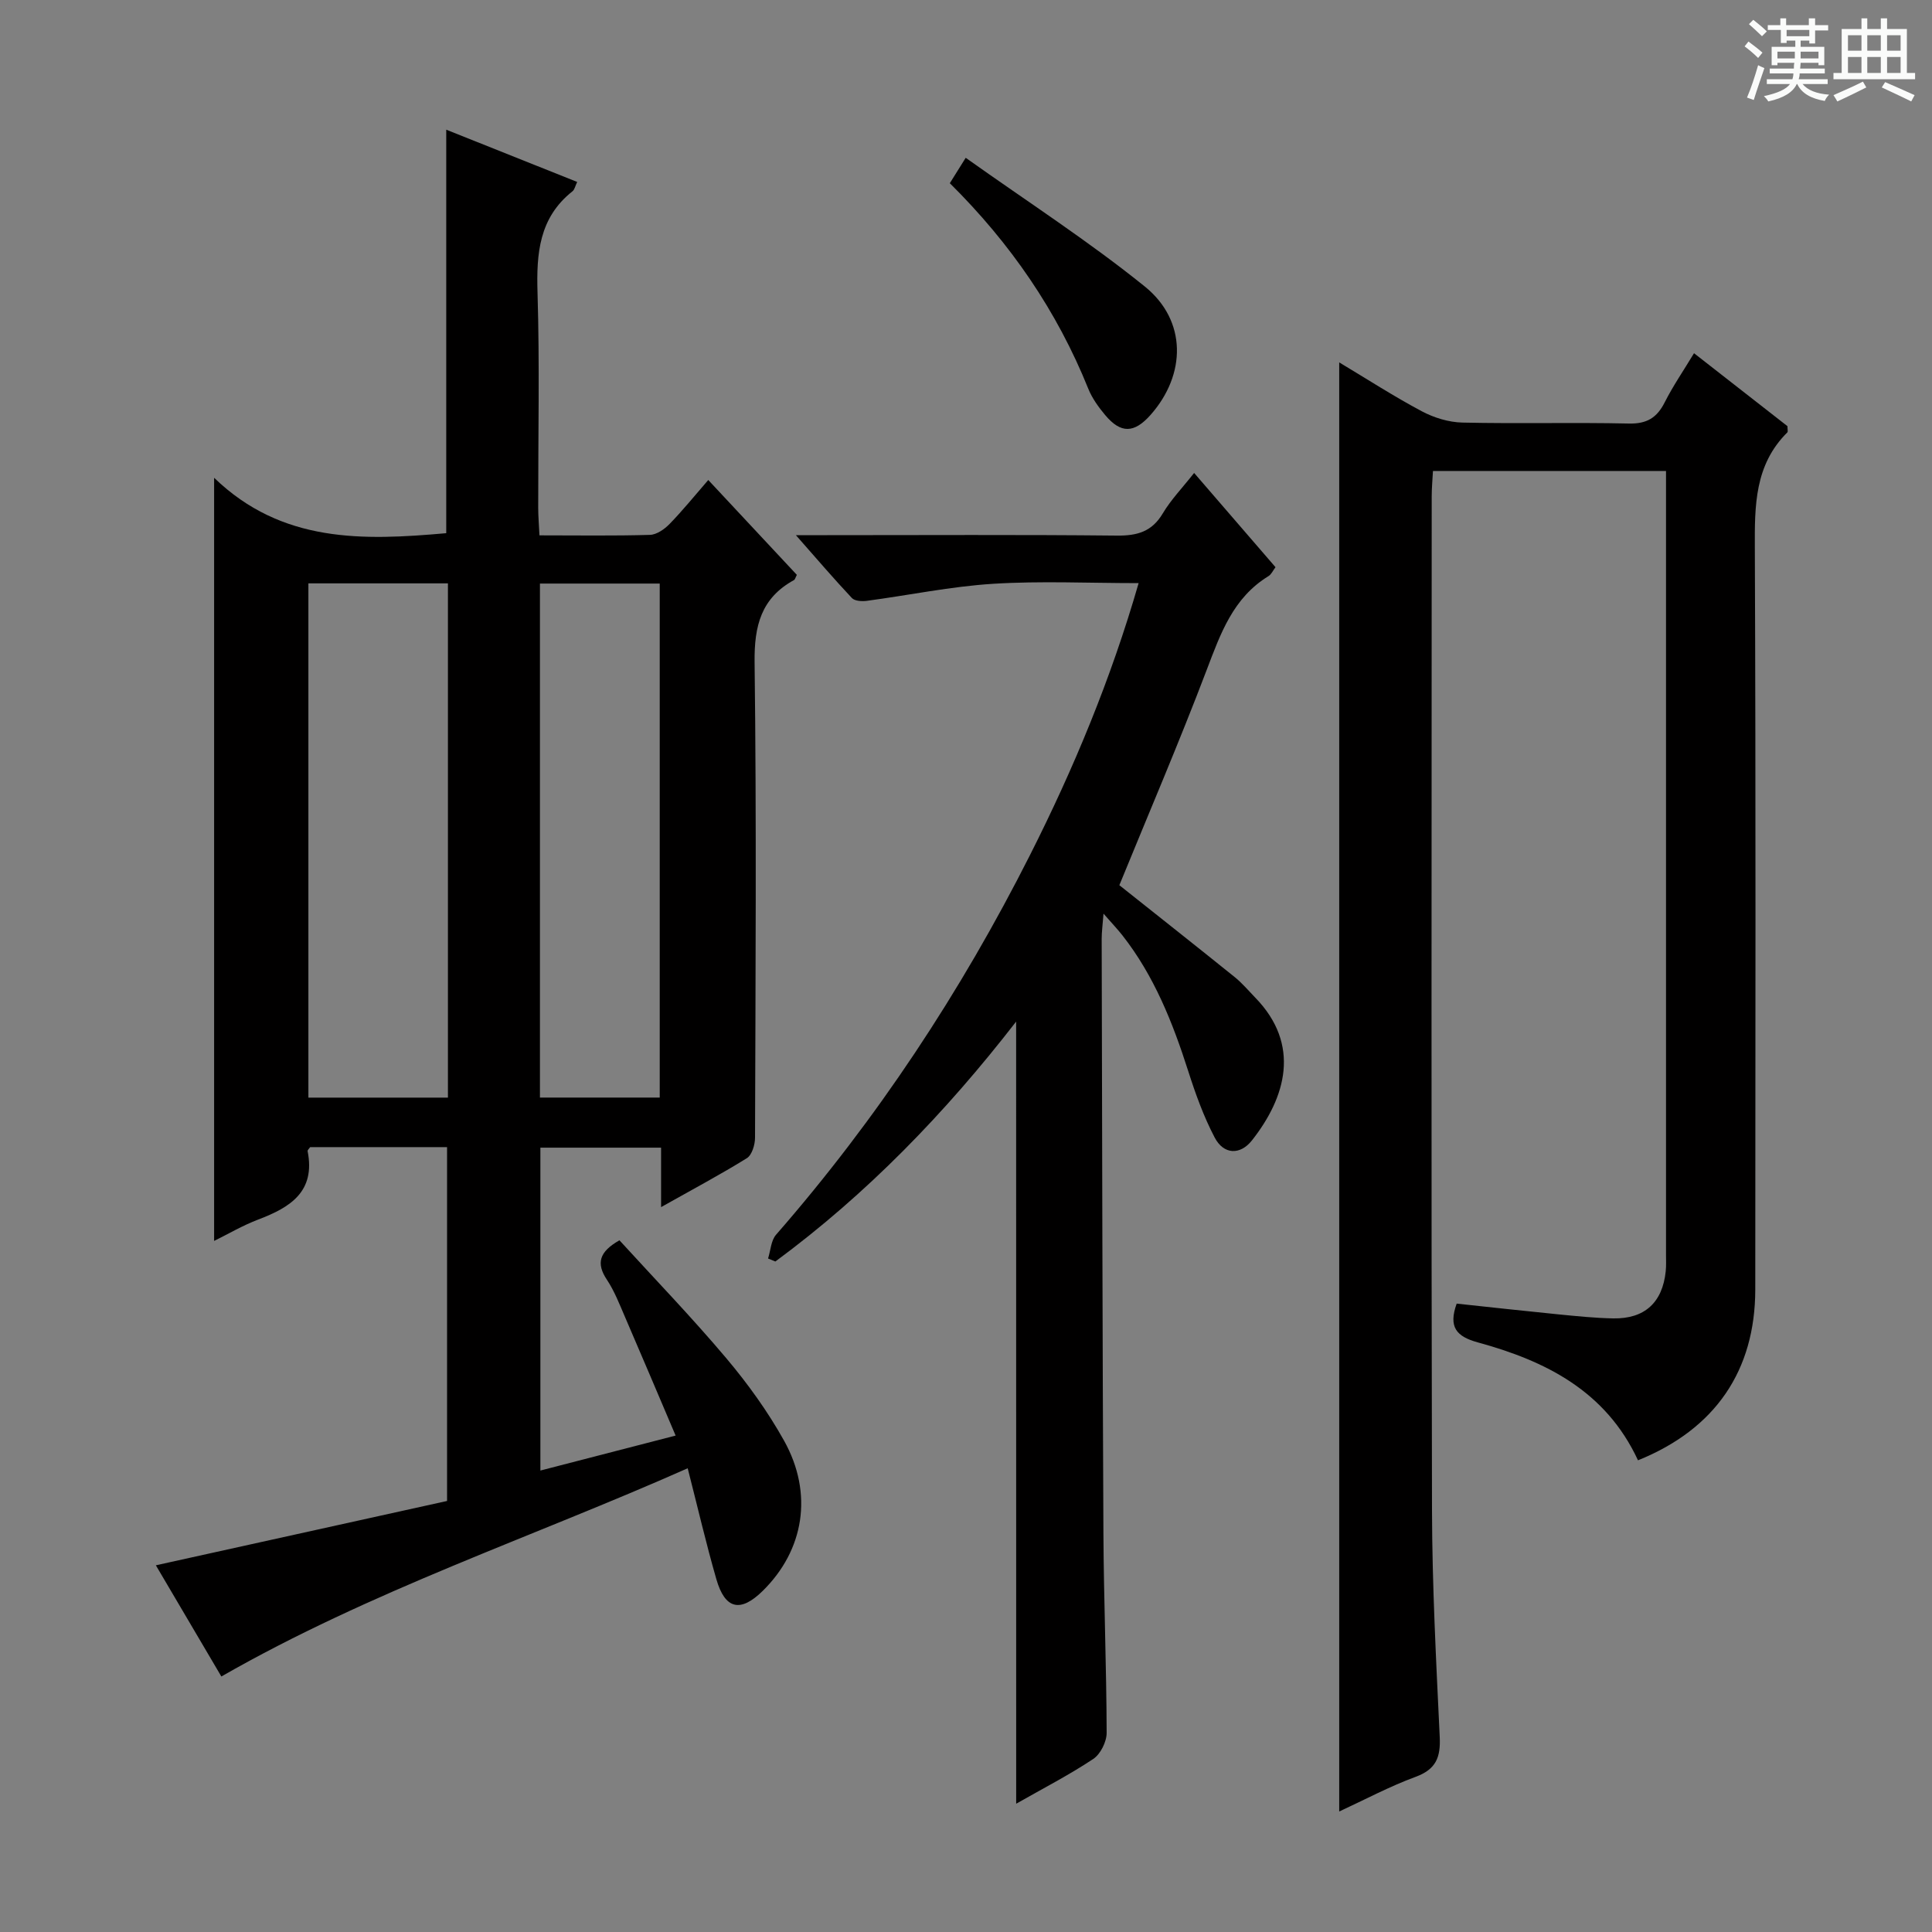 <svg enable-background="new 0 0 400 400" viewBox="0 0 400 400" xmlns="http://www.w3.org/2000/svg"><rect x="0" y="0" width="400" height="400" fill="#808080" stroke="none"/><path d="m361.2 9.6.8-1c.9.7 1.9 1.4 2.9 2.3l-.9 1.1c-1-1-2-1.8-2.8-2.4zm.5 10.6c.9-2.1 1.6-4.3 2.3-6.7.4.2.8.4 1.3.6-.7 2.1-1.5 4.3-2.2 6.6zm.4-15.2.9-.9c1 .8 2 1.6 2.8 2.4l-1 1c-.9-.9-1.8-1.7-2.7-2.5zm12.5-1.2h1.2v1.4h2.7v1.1h-2.7v2.7h-1.2v-.6h-1.8v1.3h4.9v3.8h-1.2v-.5h-3.7c0 .4-.1.9-.1 1.2h5.1v1h-5.2c0 .5-.1.9-.2 1.2h6v1h-5.2c1.1 1.3 2.9 2 5.5 2.2-.4.4-.7.8-.9 1.3-2.9-.5-4.8-1.6-5.7-3.5h-.1c-.8 1.7-2.7 2.9-5.9 3.6-.2-.4-.6-.8-.9-1.1 2.8-.6 4.6-1.4 5.4-2.5h-4.8v-1h5.3c.1-.3.2-.7.2-1.2h-4.9v-1h5c0-.4 0-.8.1-1.2h-3.5v.5h-1.2v-3.8h4.9v-1.3h-1.8v.5h-1.2v-2.7h-2.7v-1h2.6v-1.4h1.2v1.4h4.7v-1.4zm-6.6 8.3h3.6c0-.4 0-.9 0-1.4h-3.6zm1.9-4.6h4.7v-1.3h-4.7zm6.6 3.2h-3.7v1.4h3.7z" fill="#fafbfa"/><path d="m385.3 3.8h1.3v2.2h2.8v-2.2h1.3v2.2h4.1v9.1h1.7v1.3h-16.9v-1.3h1.7v-9.1h4.1v-2.2zm.4 13.1.7 1.2c-1.8.9-3.8 1.9-6 2.9-.2-.4-.5-.8-.8-1.3 2.3-1 4.3-1.9 6.1-2.8zm-3.1-6.4h2.8v-3.2h-2.8zm0 4.6h2.8v-3.3h-2.8zm4-4.6h2.8v-3.2h-2.8zm0 4.6h2.8v-3.3h-2.8zm3.7 1.9c2.1.9 4.1 1.8 6.1 2.7l-.7 1.3c-2.2-1.1-4.2-2-6.1-2.9zm3.2-9.7h-2.8v3.2h2.8zm-2.8 7.8h2.8v-3.3h-2.8z" fill="#fafbfa"/><g fill="#010000"><path d="m136.87 249.92c0-4.6 0-8.23 0-12.31-8.37 0-16.44 0-24.99 0v66.85c9.13-2.36 18.13-4.69 28-7.24-3.65-8.57-7.05-16.62-10.52-24.65-1.12-2.59-2.16-5.29-3.71-7.62-2.25-3.38-1.62-5.77 2.6-8.16 7.25 7.94 14.95 15.92 22.09 24.38 4.48 5.31 8.62 11.06 12 17.12 6.1 10.95 4.13 22.67-4.42 31.08-4.61 4.54-7.81 3.85-9.61-2.43-2.11-7.32-3.83-14.74-5.93-22.95-32.31 14.33-65.61 25.38-96.55 43.11-4.31-7.32-8.83-14.99-13.56-23.02 20.36-4.5 40.18-8.87 60.29-13.32 0-24.49 0-48.71 0-73.26-9.51 0-18.93 0-28.34 0-.2.29-.58.61-.53.84 1.66 8.38-3.6 11.64-10.2 14.14-3.19 1.21-6.18 2.97-9.16 4.44 0-52.42 0-104.46 0-158 14.03 13.56 30.87 13 48.06 11.47 0-27.67 0-55.35 0-83.54 9 3.59 17.89 7.14 27.11 10.82-.42.87-.54 1.59-.97 1.93-6.92 5.48-7.49 12.87-7.24 21.02.45 14.82.12 29.66.14 44.49 0 1.78.16 3.56.26 5.73 7.93 0 15.41.12 22.87-.1 1.4-.04 3.02-1.18 4.07-2.26 2.66-2.73 5.07-5.71 8.01-9.1 6.27 6.71 12.33 13.21 18.34 19.64-.3.56-.37.96-.6 1.08-6.79 3.73-8.24 9.46-8.15 17 .41 32.82.19 65.64.09 98.46 0 1.45-.64 3.57-1.69 4.23-5.47 3.39-11.18 6.43-17.76 10.13zm-44.13-22.67c0-35.61 0-70.87 0-106.47-9.72 0-19.25 0-28.89 0v106.47zm43.85-106.43c-8.26 0-16.45 0-24.8 0v106.42h24.8c0-35.41 0-70.47 0-106.42z"/><path d="m339.13 302.34c-6.68-14.38-19.15-20.58-33.16-24.41-4.45-1.22-6.13-3.18-4.38-8.03 6.93.74 13.96 1.52 21.01 2.22 3.8.37 7.61.77 11.42.84 6.49.11 10.18-3.29 10.85-9.75.12-1.16.06-2.33.06-3.5 0-52.32 0-104.64 0-156.97 0-1.63 0-3.27 0-5.23-16.19 0-31.94 0-48.25 0-.09 1.71-.26 3.49-.26 5.26-.01 69.99-.11 139.97.06 209.96.04 15.62.86 31.25 1.6 46.87.2 4.2-.74 6.71-4.98 8.27-5.39 1.98-10.5 4.72-15.83 7.18 0-100.22 0-199.89 0-300.02 5.74 3.44 11.29 7.03 17.1 10.12 2.52 1.34 5.56 2.27 8.39 2.34 11.49.26 23-.06 34.49.2 3.72.08 5.8-1.2 7.41-4.39 1.7-3.37 3.86-6.51 6.07-10.17 6.74 5.26 13.13 10.25 19.34 15.1 0 .67.14 1.13-.02 1.29-6.79 6.74-6.77 15.18-6.73 24 .21 51.15.12 102.31.09 153.47-.02 16.76-8.26 28.89-24.28 35.35z"/><path d="m210.38 211.51c-14.72 19-30.95 35.72-49.85 49.67-.5-.21-1.01-.41-1.51-.62.53-1.66.6-3.72 1.66-4.93 20.9-23.95 38.25-50.25 52.57-78.6 9.06-17.94 16.75-36.42 22.49-56.3-10.35 0-20.28-.48-30.15.14-8.75.55-17.43 2.37-26.15 3.53-1 .13-2.48.04-3.06-.58-3.71-3.94-7.23-8.06-11.6-13.02h6.47c19.99 0 39.99-.12 59.98.09 4.22.04 7.26-.8 9.52-4.61 1.68-2.82 4.02-5.24 6.48-8.36 5.71 6.61 11.19 12.96 16.85 19.51-.51.66-.85 1.49-1.47 1.86-7.32 4.49-9.91 11.88-12.78 19.42-5.71 15.03-12.06 29.82-18.08 44.56 7.8 6.2 15.87 12.57 23.89 19.03 1.54 1.24 2.83 2.79 4.22 4.22 9.54 9.78 6.35 20.7-.66 29.59-2.44 3.09-5.86 2.95-7.71-.59-2.29-4.36-3.99-9.09-5.49-13.79-3.21-10.03-7.05-19.71-13.63-28.09-1-1.27-2.12-2.44-3.9-4.48-.19 2.45-.38 3.84-.38 5.22.1 40.98.16 81.96.36 122.94.07 13.81.63 27.62.67 41.43.01 1.85-1.27 4.42-2.77 5.42-4.94 3.29-10.25 6.02-15.96 9.27-.01-54.06-.01-107.61-.01-161.93z"/><path d="m199.94 32.67c12.94 9.2 25.51 17.31 37.08 26.65 8.74 7.06 8.58 18.22 1.21 26.56-3.41 3.85-6.17 3.93-9.43.04-1.37-1.64-2.69-3.47-3.48-5.43-6.48-16.1-16.09-30.1-28.67-42.56.9-1.43 1.72-2.76 3.29-5.26z"/></g></svg>